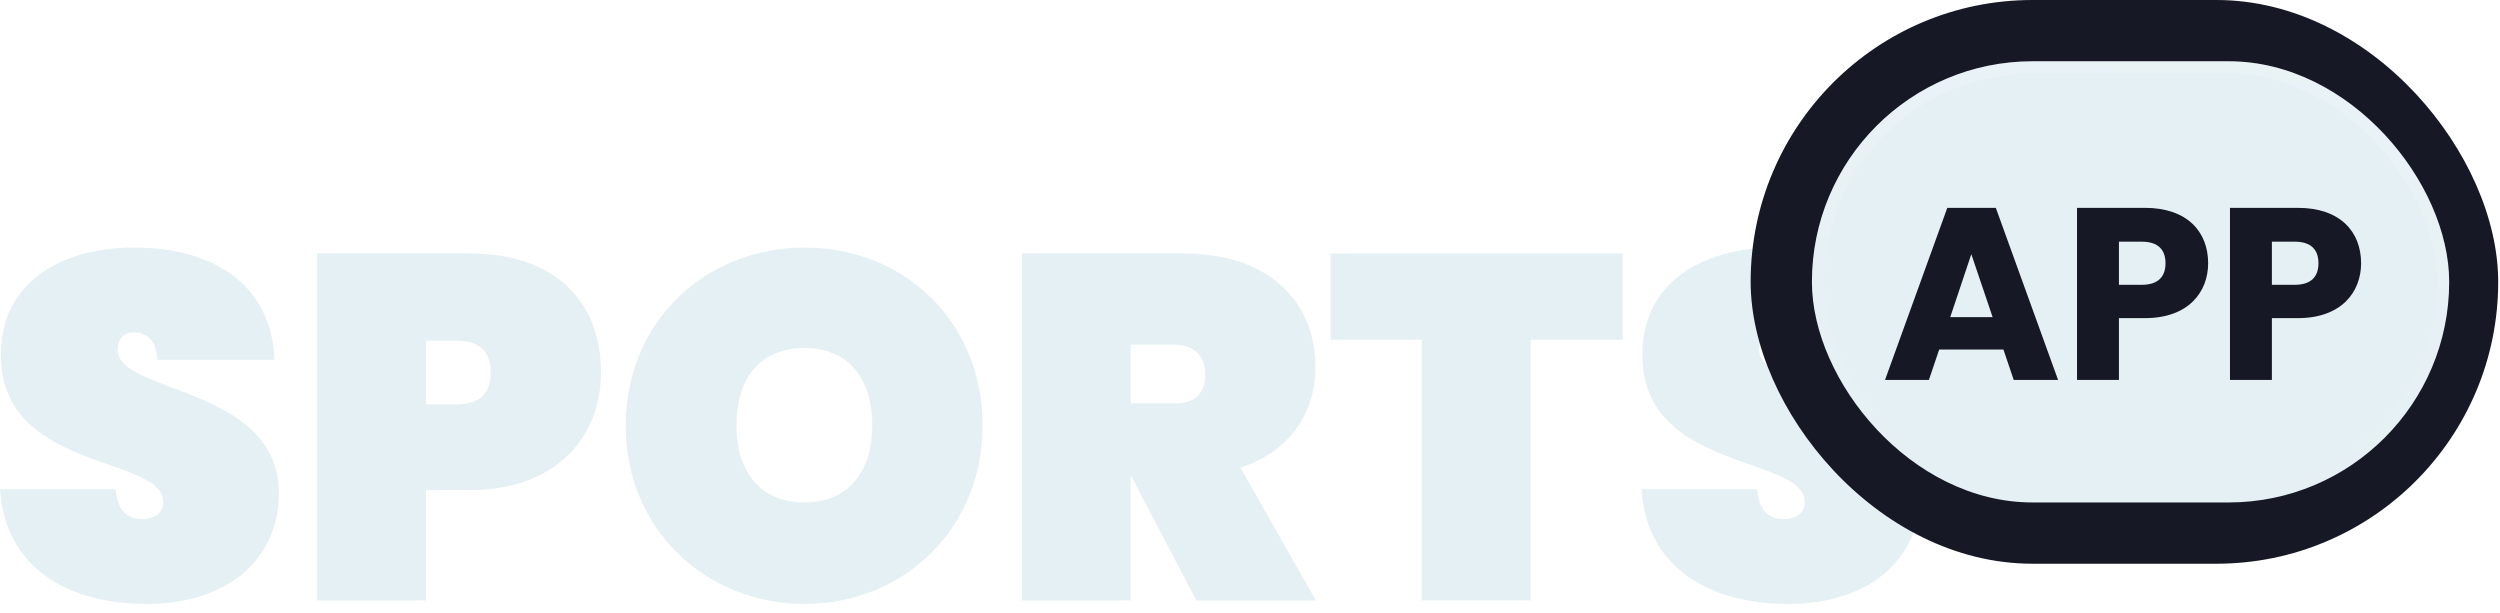 <svg width="204" height="50" viewBox="0 0 204 50" fill="none" xmlns="http://www.w3.org/2000/svg">
<path d="M22.76 40.24C22.76 31.52 9.6 32.12 9.6 28.56C9.6 27.6 10.16 27.12 10.88 27.12C11.84 27.12 12.76 27.64 12.84 29.36H22.4C22.16 23.48 17.76 20.2 10.92 20.2C4.88 20.2 0.08 23.16 0.08 28.84C-0.08 38.52 13.28 37.12 13.32 40.96C13.32 41.96 12.48 42.36 11.6 42.36C10.72 42.36 9.6 42 9.44 39.92H0C0.4 46.28 5.48 49.28 11.96 49.28C18.8 49.28 22.76 45.44 22.76 40.24Z" fill="#E5F0F4"/>
<path d="M34.76 33V27.8H37.28C39.28 27.8 40.04 28.84 40.04 30.4C40.04 31.96 39.28 33 37.28 33H34.76ZM49.04 30.4C49.04 24.68 45.4 20.68 38.28 20.68H25.88V49H34.76V40H38.28C45.4 40 49.04 35.64 49.04 30.4Z" fill="#E5F0F4"/>
<path d="M80.177 34.72C80.177 26.2 73.737 20.2 65.657 20.2C57.617 20.2 51.057 26.2 51.057 34.72C51.057 43.24 57.617 49.28 65.657 49.28C73.657 49.28 80.177 43.24 80.177 34.72ZM60.097 34.72C60.097 30.88 62.017 28.4 65.657 28.4C69.217 28.4 71.177 30.88 71.177 34.72C71.177 38.48 69.217 41 65.657 41C62.017 41 60.097 38.48 60.097 34.72Z" fill="#E5F0F4"/>
<path d="M98.34 30.52C98.34 32.2 97.46 32.92 95.78 32.92H92.26V28.12H95.78C97.46 28.12 98.34 29.08 98.34 30.52ZM83.38 20.68V49H92.26V38.84H92.3L97.62 49H107.38L101.22 38.16C105.26 36.84 107.34 33.68 107.34 29.96C107.34 24.76 103.7 20.68 96.58 20.68H83.38Z" fill="#E5F0F4"/>
<path d="M108.577 27.72H116.017V49H124.897V27.72H132.417V20.68H108.577V27.72Z" fill="#E5F0F4"/>
<path d="M156.705 40.24C156.705 31.52 143.545 32.12 143.545 28.56C143.545 27.6 144.105 27.12 144.825 27.12C145.785 27.12 146.705 27.64 146.785 29.36H156.345C156.105 23.48 151.705 20.2 144.865 20.2C138.825 20.2 134.025 23.16 134.025 28.84C133.865 38.52 147.225 37.12 147.265 40.96C147.265 41.96 146.425 42.36 145.545 42.36C144.665 42.36 143.545 42 143.385 39.92H133.945C134.345 46.28 139.425 49.28 145.905 49.28C152.745 49.28 156.705 45.44 156.705 40.24Z" fill="#E5F0F4"/>
<g filter="url(#filter0_b)">
<rect x="142.853" width="61" height="46" rx="23" fill="#171826"/>
</g>
<g filter="url(#filter1_b)">
<rect x="147.853" y="5" width="52" height="36" rx="18" fill="#E5F0F4"/>
<rect x="148.353" y="5.5" width="51" height="35" rx="17.5" stroke="url(#paint0_linear)"/>
</g>
<path d="M164.319 31H167.939L162.859 16.96H158.899L153.819 31H157.399L158.239 28.52H163.479L164.319 31ZM162.599 25.88H159.139L160.859 20.74L162.599 25.88Z" fill="#171826"/>
<path d="M172.905 23.24V19.72H174.765C176.125 19.72 176.705 20.4 176.705 21.48C176.705 22.56 176.125 23.24 174.765 23.24H172.905ZM180.185 21.48C180.185 18.9 178.465 16.96 175.025 16.96H169.485V31H172.905V25.96H175.025C178.605 25.96 180.185 23.8 180.185 21.48Z" fill="#171826"/>
<path d="M185.386 23.24V19.72H187.246C188.606 19.72 189.186 20.4 189.186 21.48C189.186 22.56 188.606 23.24 187.246 23.24H185.386ZM192.666 21.48C192.666 18.9 190.946 16.96 187.506 16.96H181.966V31H185.386V25.96H187.506C191.086 25.96 192.666 23.8 192.666 21.48Z" fill="#171826"/>
<defs>
<filter id="filter0_b" x="121.853" y="-21" width="103" height="88" filterUnits="userSpaceOnUse" color-interpolation-filters="sRGB">
<feFlood flood-opacity="0" result="BackgroundImageFix"/>
<feGaussianBlur in="BackgroundImage" stdDeviation="10.5"/>
<feComposite in2="SourceAlpha" operator="in" result="effect1_backgroundBlur"/>
<feBlend mode="normal" in="SourceGraphic" in2="effect1_backgroundBlur" result="shape"/>
</filter>
<filter id="filter1_b" x="126.853" y="-16" width="94" height="78" filterUnits="userSpaceOnUse" color-interpolation-filters="sRGB">
<feFlood flood-opacity="0" result="BackgroundImageFix"/>
<feGaussianBlur in="BackgroundImage" stdDeviation="10.5"/>
<feComposite in2="SourceAlpha" operator="in" result="effect1_backgroundBlur"/>
<feBlend mode="normal" in="SourceGraphic" in2="effect1_backgroundBlur" result="shape"/>
</filter>
<linearGradient id="paint0_linear" x1="173.853" y1="5" x2="170.721" y2="42.47" gradientUnits="userSpaceOnUse">
<stop stop-color="white" stop-opacity="0.17"/>
<stop offset="1" stop-color="white" stop-opacity="0"/>
</linearGradient>
</defs>
</svg>
